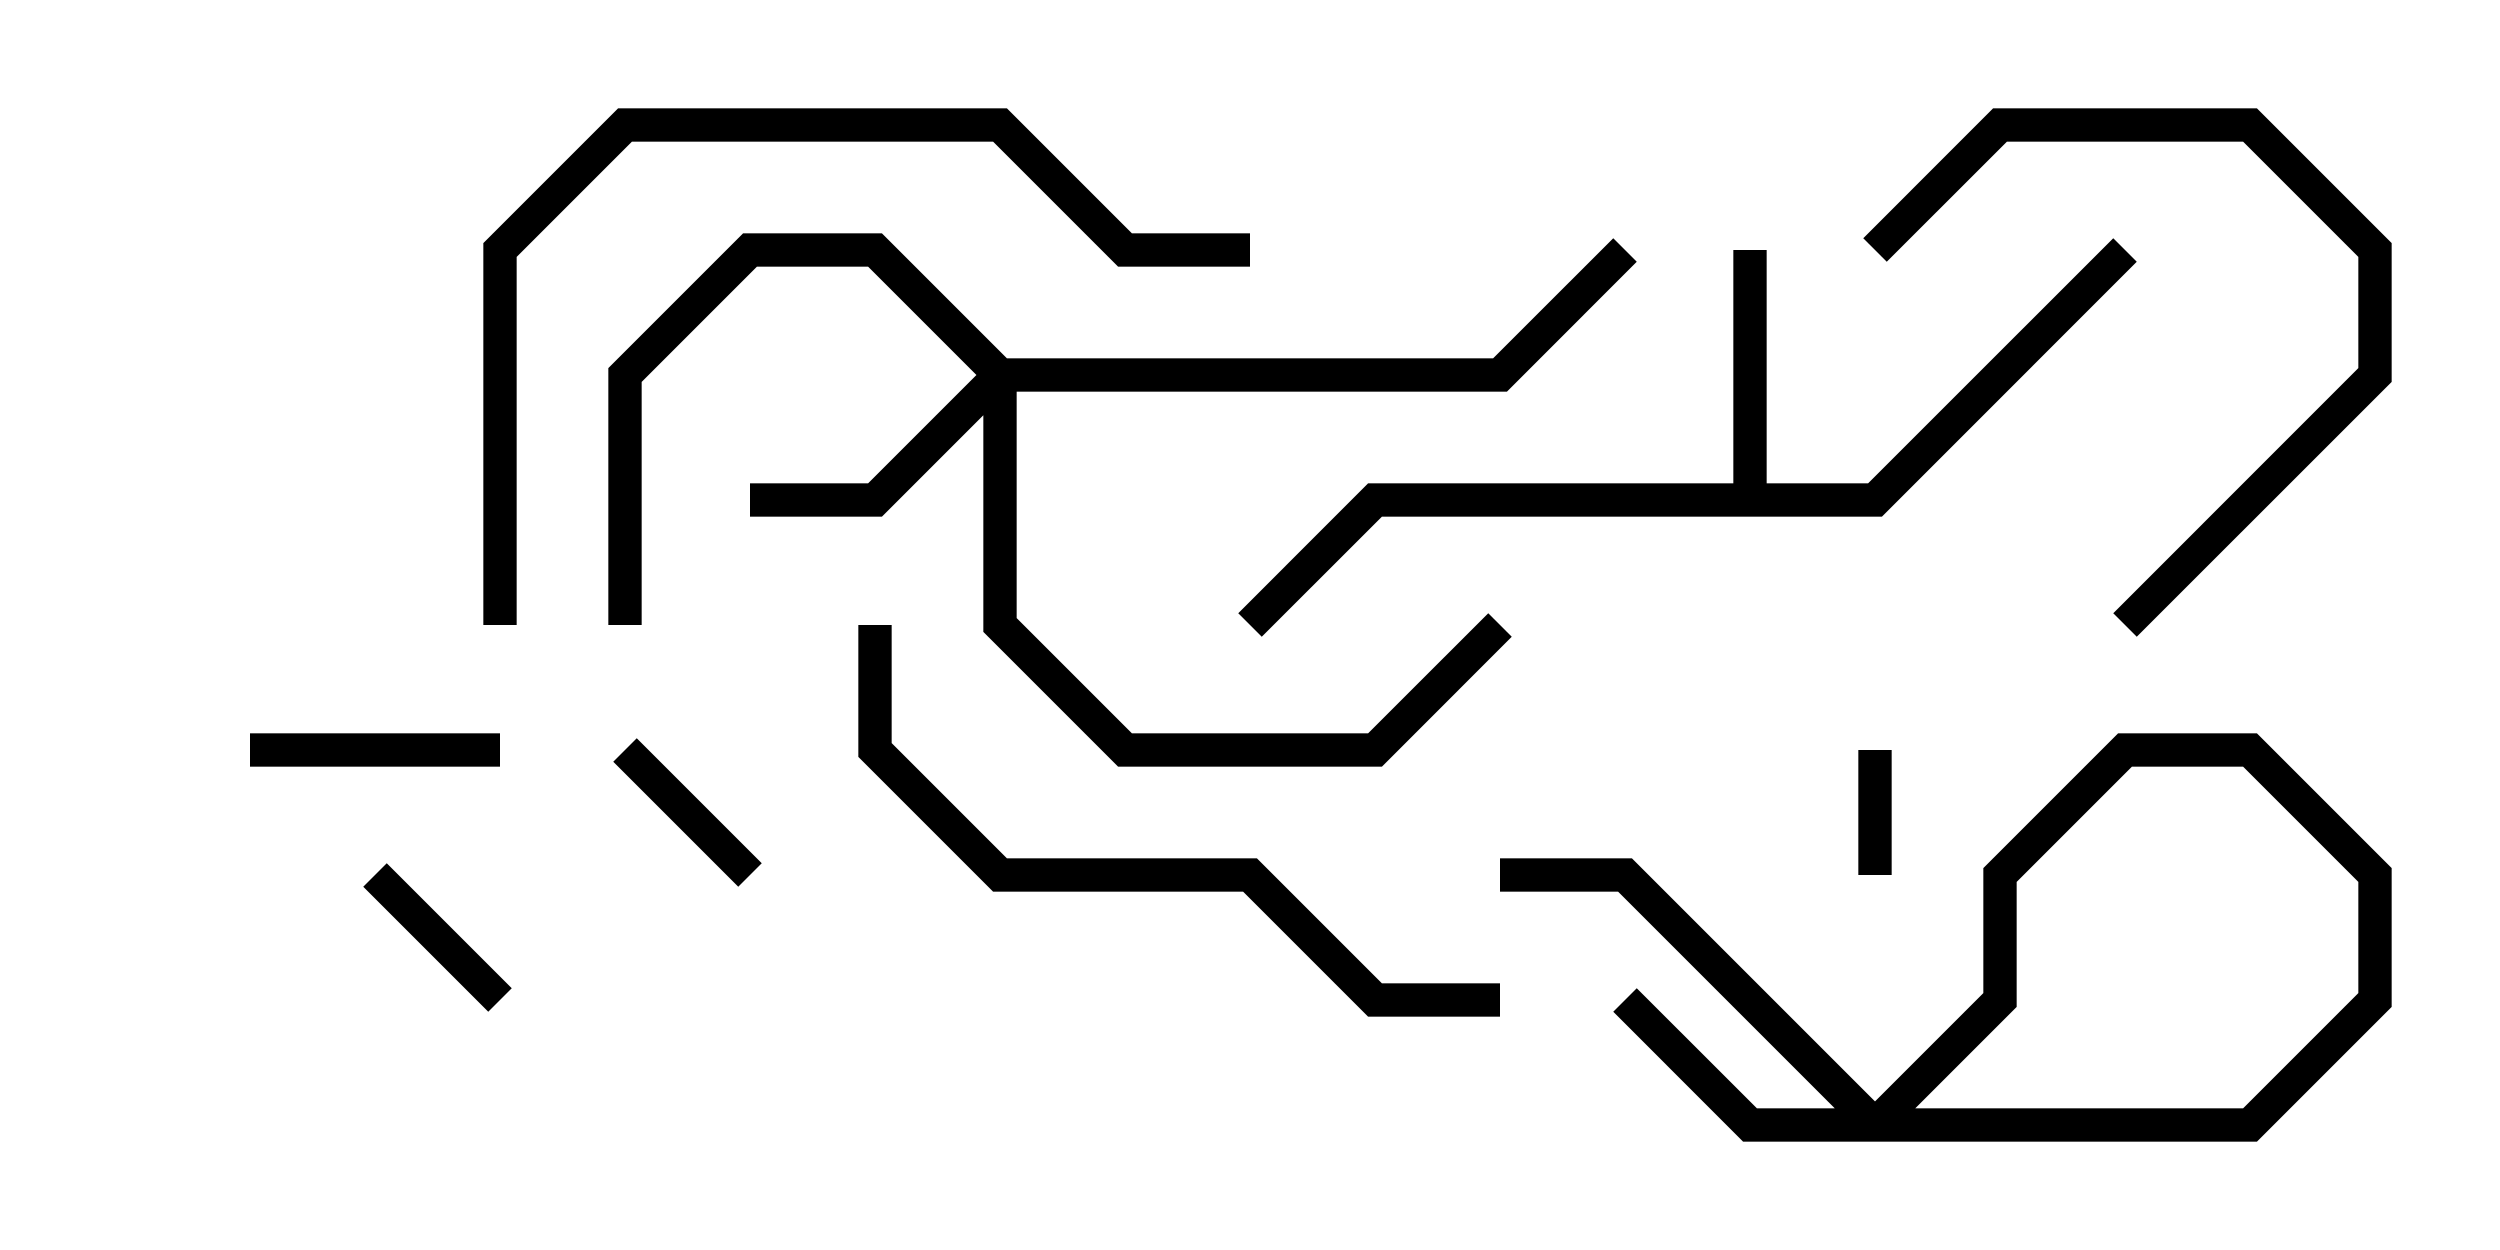 <svg version="1.1" width="30" height="15" xmlns="http://www.w3.org/2000/svg"><path d="M20.8,5.8L20.8,3L21.2,3L21.2,5.8L22.417,5.8L25.359,2.859L25.641,3.141L22.583,6.2L16.583,6.2L15.141,7.641L14.859,7.359L16.417,5.8z" stroke="none"/><path d="M12.083,4.3L17.917,4.3L19.359,2.859L19.641,3.141L18.083,4.7L12.2,4.7L12.2,7.417L13.583,8.8L16.417,8.8L17.859,7.359L18.141,7.641L16.583,9.2L13.417,9.2L11.8,7.583L11.8,4.983L10.583,6.2L9,6.2L9,5.8L10.417,5.8L11.717,4.5L10.417,3.2L9.083,3.2L7.7,4.583L7.7,7.5L7.3,7.5L7.3,4.417L8.917,2.8L10.583,2.8z" stroke="none"/><path d="M22.7,10.5L22.3,10.5L22.3,9L22.7,9z" stroke="none"/><path d="M19.359,12.141L19.641,11.859L21.083,13.3L22.417,13.3L23.8,11.917L23.8,10.417L25.417,8.8L27.083,8.8L28.7,10.417L28.7,12.083L27.083,13.7L22.417,13.7L19.417,10.7L18,10.7L18,10.3L19.583,10.3L22.583,13.3L26.917,13.3L28.3,11.917L28.3,10.583L26.917,9.2L25.583,9.2L24.2,10.583L24.2,12.083L22.583,13.7L20.917,13.7z" stroke="none"/><path d="M4.359,10.641L4.641,10.359L6.141,11.859L5.859,12.141z" stroke="none"/><path d="M7.359,9.141L7.641,8.859L9.141,10.359L8.859,10.641z" stroke="none"/><path d="M6,8.8L6,9.2L3,9.2L3,8.8z" stroke="none"/><path d="M25.641,7.641L25.359,7.359L28.3,4.417L28.3,3.083L26.917,1.7L24.083,1.7L22.641,3.141L22.359,2.859L23.917,1.3L27.083,1.3L28.7,2.917L28.7,4.583z" stroke="none"/><path d="M18,11.8L18,12.2L16.417,12.2L14.917,10.7L11.917,10.7L10.3,9.083L10.3,7.5L10.7,7.5L10.7,8.917L12.083,10.3L15.083,10.3L16.583,11.8z" stroke="none"/><path d="M6.2,7.5L5.8,7.5L5.8,2.917L7.417,1.3L12.083,1.3L13.583,2.8L15,2.8L15,3.2L13.417,3.2L11.917,1.7L7.583,1.7L6.2,3.083z" stroke="none"/></svg>